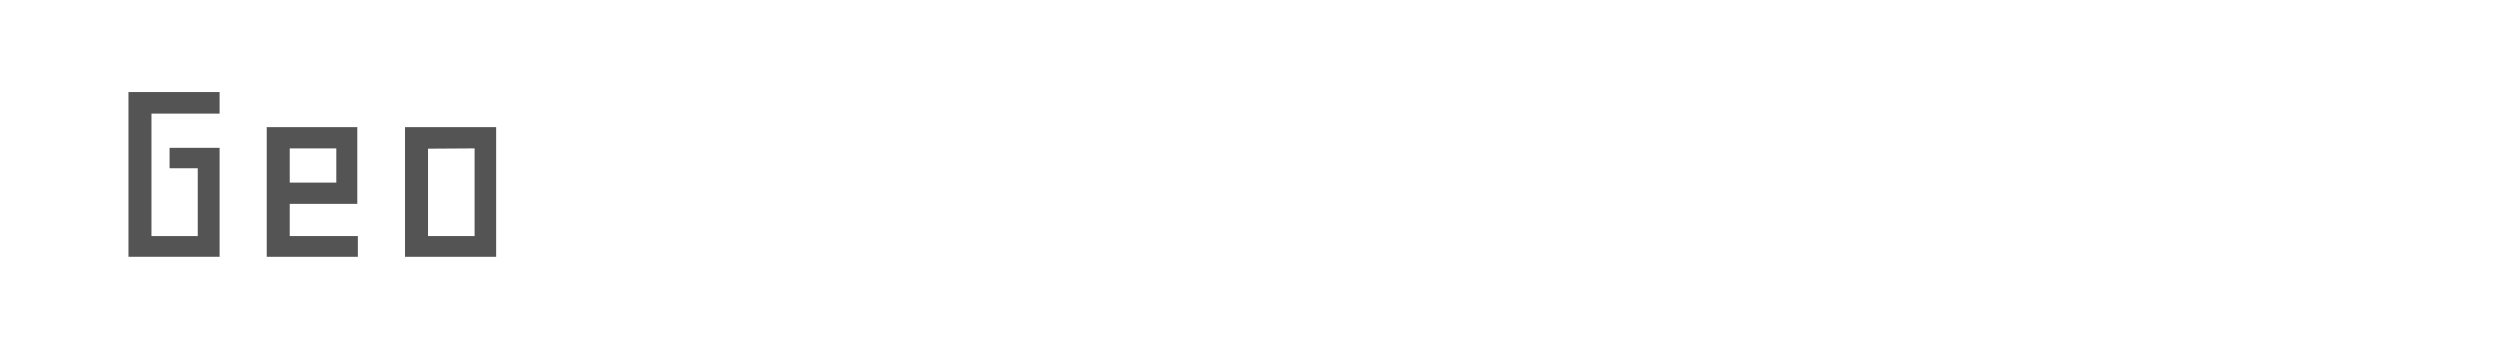 <?xml version="1.0" encoding="utf-8"?>
<!-- Generator: Adobe Illustrator 16.0.0, SVG Export Plug-In . SVG Version: 6.00 Build 0)  -->
<!DOCTYPE svg PUBLIC "-//W3C//DTD SVG 1.1//EN" "http://www.w3.org/Graphics/SVG/1.1/DTD/svg11.dtd">
<svg version="1.1" id="图层_1" xmlns="http://www.w3.org/2000/svg" xmlns:xlink="http://www.w3.org/1999/xlink" x="0px" y="0px"
	 width="258px" height="36px" viewBox="0 0 258 36" enable-background="new 0 0 258 36" xml:space="preserve">
<g>
	<path fill="#545454" d="M17.5,15.256h5.163V26.5h-9.405v-17h9.405v2.225h-7.031v12.639h4.776v-7H17.5V15.256z"/>
	<path fill="#545454" d="M29.901,21.041v3.322h7.031V26.5h-9.405V13.119h9.346v7.922H29.901z M29.901,18.846h4.806v-3.531h-4.806
		V18.846z"/>
	<path fill="#545454" d="M41.798,26.5V13.119h9.405V26.5H41.798z M48.978,15.314l-4.806,0.03v9.019h4.806V15.314z"/>
</g>
</svg>
